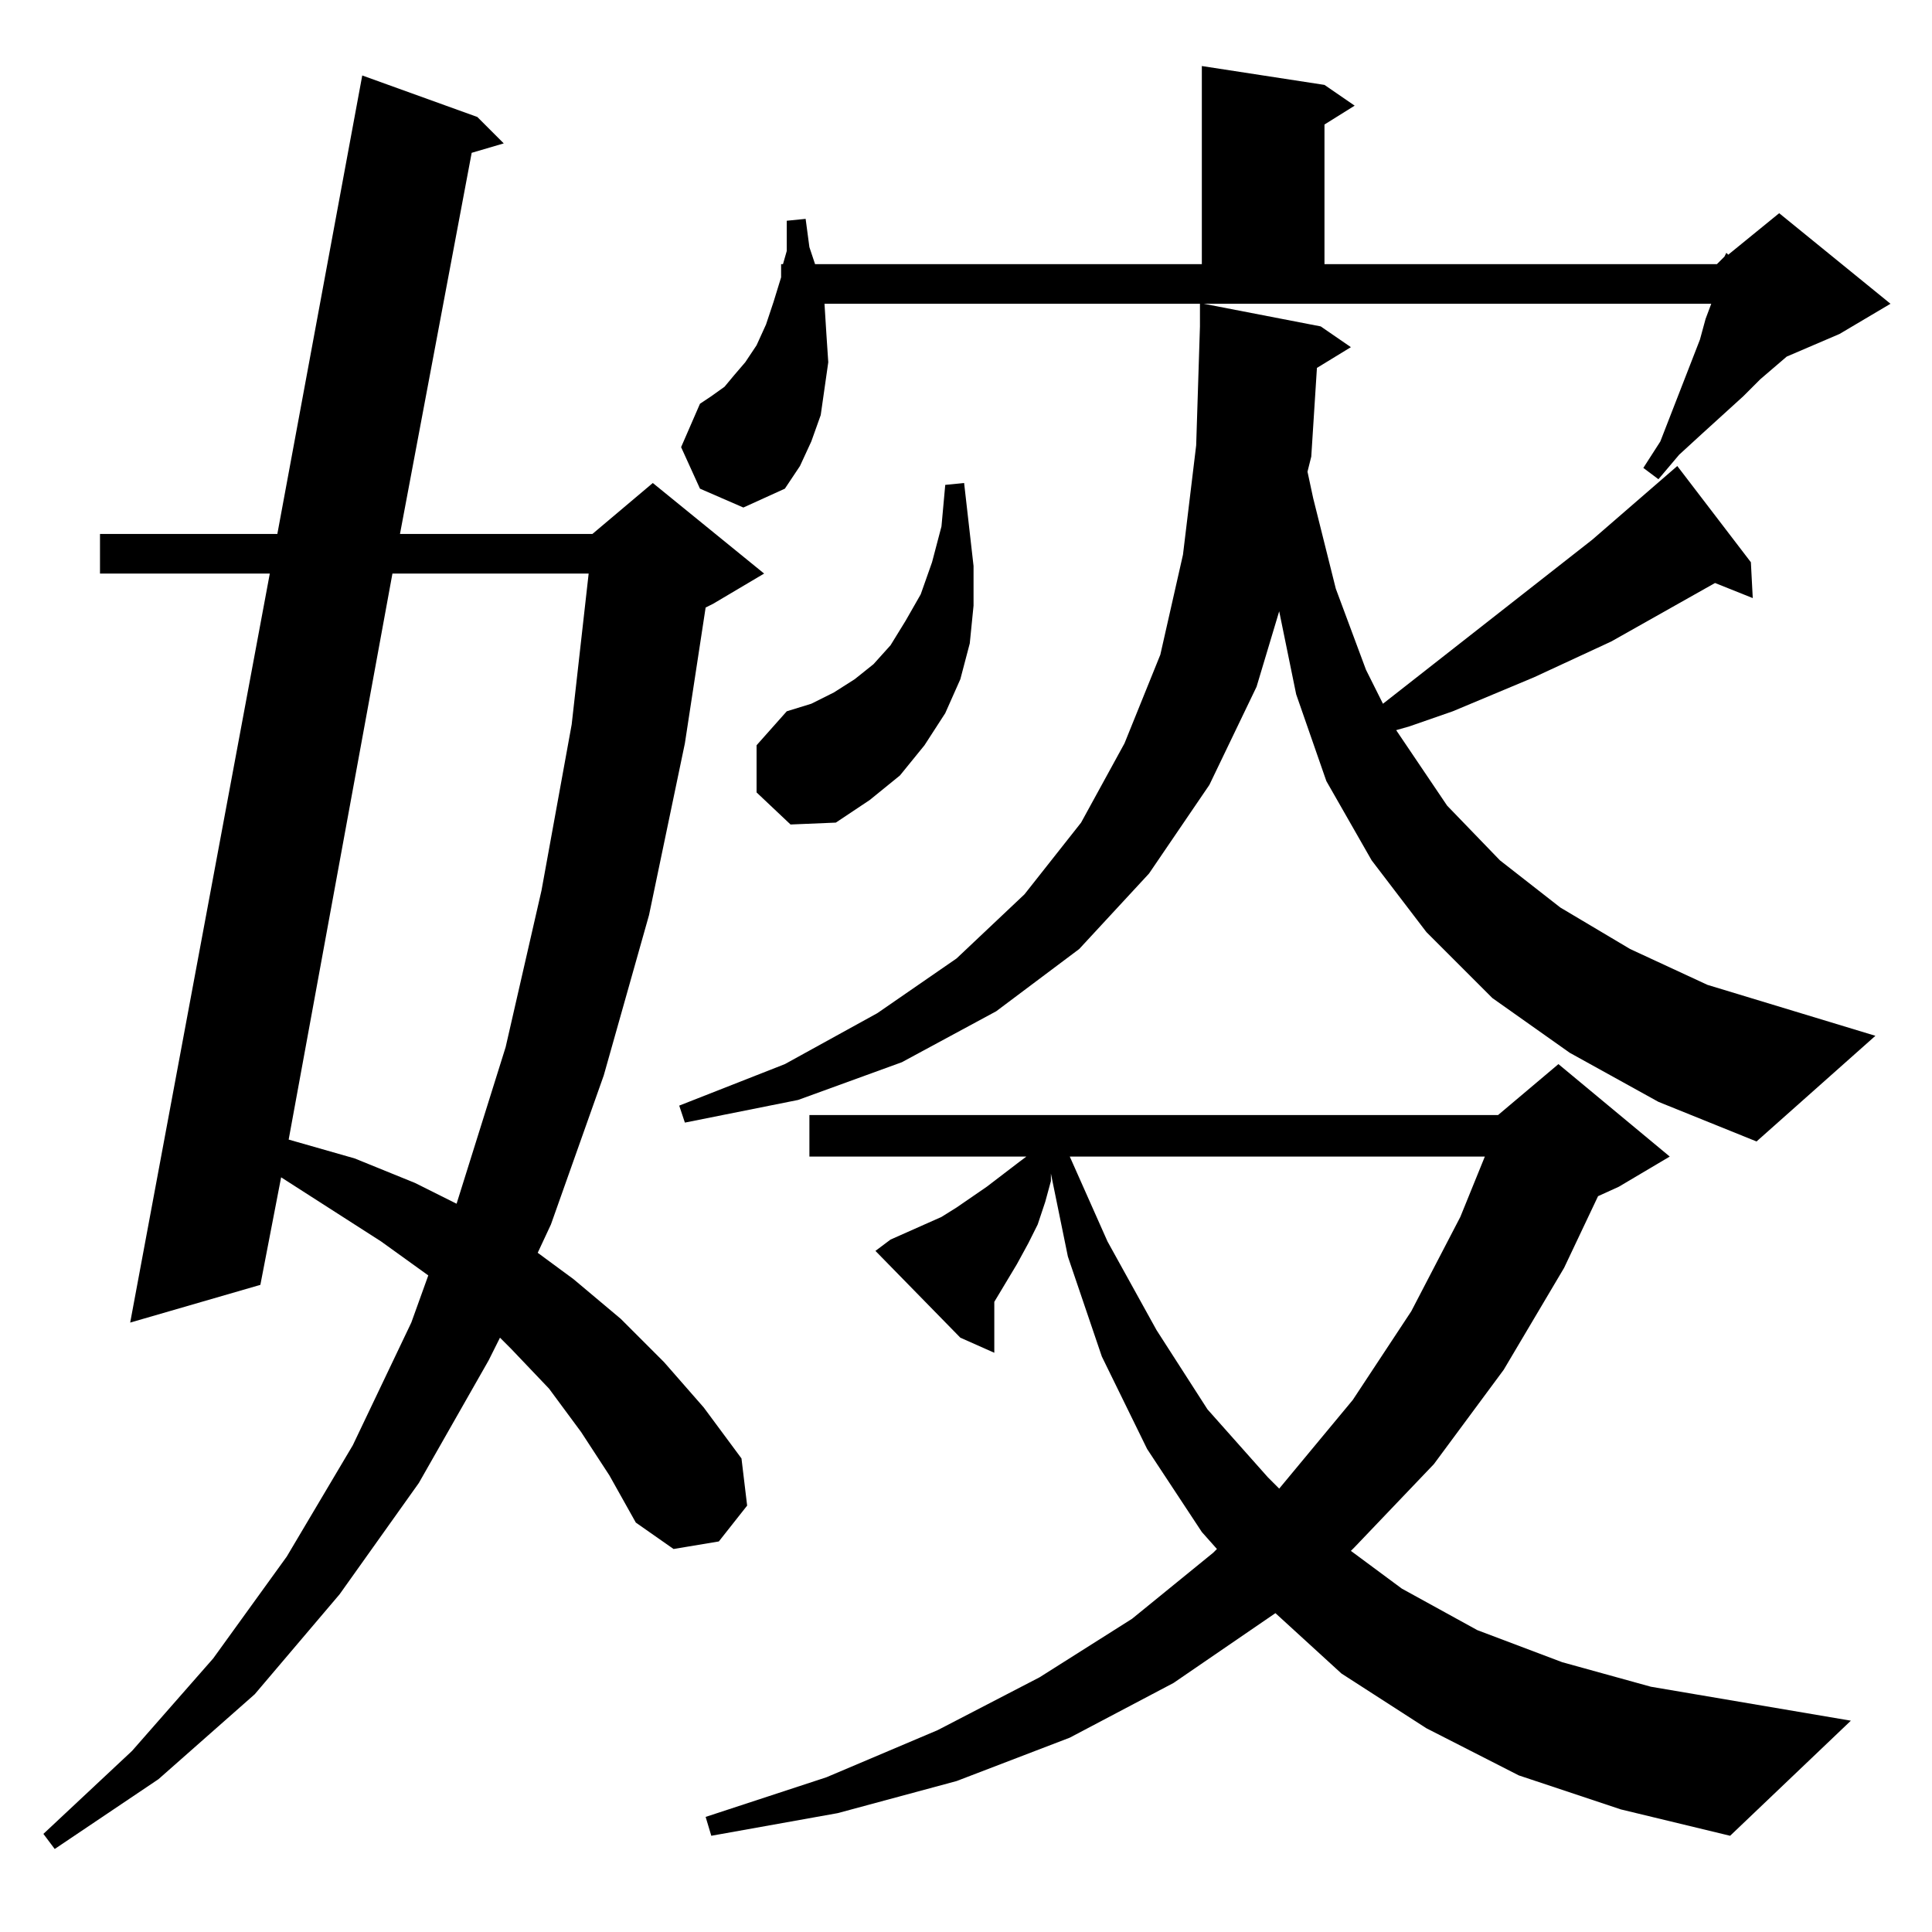 <?xml version="1.0" standalone="no"?>
<!DOCTYPE svg PUBLIC "-//W3C//DTD SVG 1.1//EN" "http://www.w3.org/Graphics/SVG/1.1/DTD/svg11.dtd" >
<svg xmlns="http://www.w3.org/2000/svg" xmlns:xlink="http://www.w3.org/1999/xlink" version="1.1" viewBox="0 -144 1024 1024">
  <g transform="matrix(1 0 0 -1 0 880)">
   <path fill="currentColor"
d="M308 265l-17 23l-20 21l-6 6l-6 -12l-37 -65l-42 -59l-45 -53l-51 -45l-55 -37l-6 8l47 44l43 49l39 54l35 59l31 65l9 25l-25 18l-53 34l-11 -57l-69 -20l74 397h-90v21h94l45 243l61 -22l14 -14l-17 -5l-38 -202h102l32 27l59 -48l-27 -16l-4 -2l-11 -72l-19 -91
l-24 -85l-28 -79l-7 -15l19 -14l25 -21l23 -23l21 -24l20 -27l3 -25l-15 -19l-24 -4l-20 14l-14 25zM805 83l-49 25l-45 29l-35 32l-54 -37l-55 -29l-60 -23l-63 -17l-67 -12l-3 10l64 21l59 25l54 28l49 31l43 35l2 2l-8 9l-29 44l-24 49l-18 53l-9 44v-4l-3 -11l-4 -12
l-5 -10l-6 -11l-12 -20v-27l-18 8l-45 46l8 6l18 8l9 4l8 5l16 11l17 13l4 3h-115v22h365l32 27l59 -49l-27 -16l-11 -5l-18 -38l-32 -54l-37 -50l-42 -44l-2 -2l27 -20l40 -22l45 -17l47 -13l53 -9l53 -9l-64 -61l-58 14zM567 411l20 -45l26 -47l27 -42l32 -36l6 -6l39 47
l31 47l26 50l13 32h-220zM208 720l-55 -300l35 -10l32 -13l22 -11l26 83l19 83l16 88l9 80h-104zM698 829l-3 -47l-2 -8l3 -14l12 -48l16 -43l9 -18l111 87l30 26l15 13l39 -51l1 -19l-20 8l-55 -31l-41 -19l-43 -18l-23 -8l-7 -2l27 -40l28 -29l32 -25l37 -22l41 -19
l89 -27l-63 -56l-52 21l-47 26l-41 29l-35 35l-29 38l-24 42l-16 46l-9 44l-12 -40l-25 -52l-32 -47l-37 -40l-44 -33l-50 -27l-55 -20l-60 -12l-3 9l56 22l49 27l42 29l36 34l30 38l23 42l19 47l12 53l7 58l2 63v12h-199l1 -16l1 -15l-2 -14l-2 -14l-5 -14l-6 -13l-8 -12
l-22 -10l-23 10l-10 22l10 23l6 4l7 5l5 6l6 7l6 9l5 11l4 12l4 13v2v5h1l2 7v16l10 1l2 -15l3 -9h205v105l65 -10l16 -11l-16 -10v-74h208l4 4l1 2l1 -1l27 22l59 -48l-27 -16l-28 -12l-14 -12l-9 -9l-22 -20l-12 -11l-11 -13l-8 6l9 14l21 54l3 11l3 8h-269l62 -12l16 -11
zM401 604v25l16 18l13 4l12 6l11 7l10 8l9 10l8 13l8 14l6 17l5 19l2 22l10 1l5 -44v-21l-2 -20l-5 -19l-8 -18l-11 -17l-13 -16l-16 -13l-18 -12l-24 -1z" />
  </g>

</svg>

